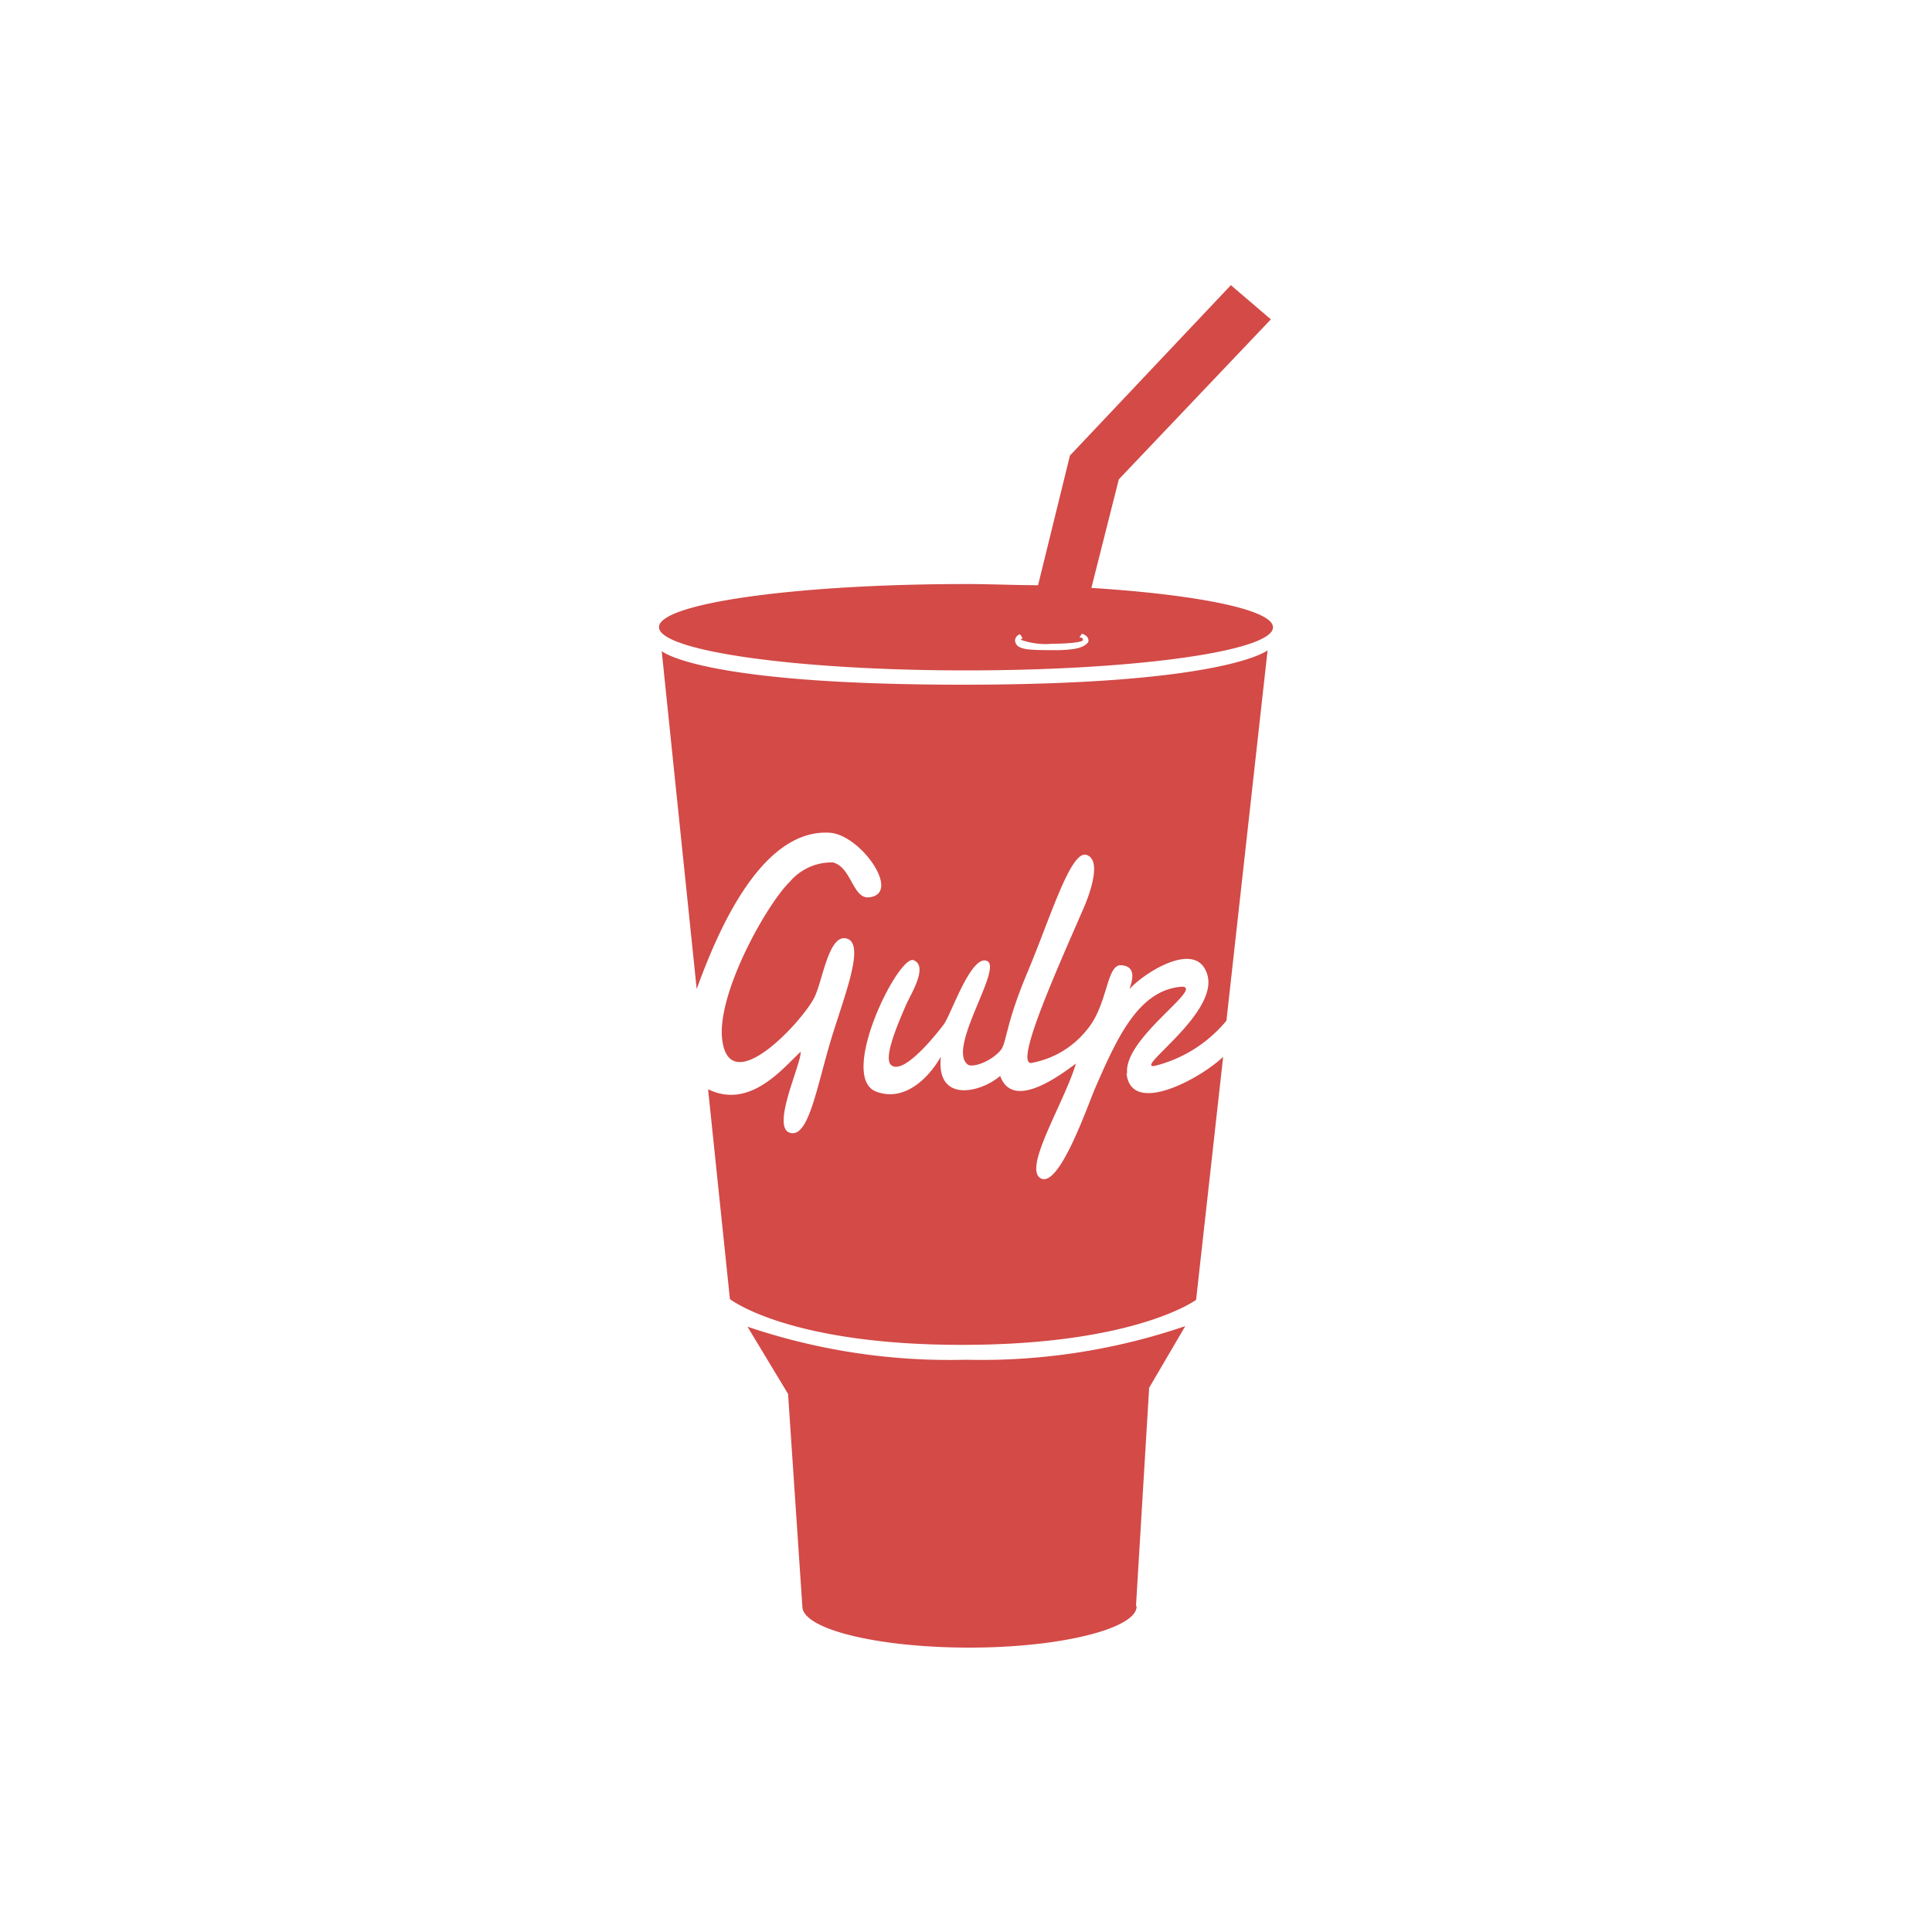 <svg id="Слой_1" data-name="Слой 1" xmlns="http://www.w3.org/2000/svg" viewBox="0 0 100 100"><defs><style>.cls-1{fill:#d34a47;}</style></defs><title>gulp</title><path class="cls-1" d="M58.8,83.11l.68-11.28,1.87-3.19A32.68,32.68,0,0,1,50,70.38a32.59,32.59,0,0,1-11.31-1.71l2.1,3.48.74,11c0,1.17,3.87,2.13,8.65,2.13s8.65-1,8.65-2.13"/><path class="cls-1" d="M56.49,30.43l1.42-5.62,7.87-8.28-2.07-1.77-8.33,8.82-1.65,6.71c-1.2,0-2.44-.06-3.73-.06-8.77,0-15.89,1-15.89,2.23S41.23,34.7,50,34.7s15.89-1,15.89-2.23C65.89,31.56,62,30.78,56.49,30.43Zm-.83,3.15a6.75,6.75,0,0,1-1.21.07c-.91,0-1.55,0-1.8-.24a.4.4,0,0,1-.11-.27.35.35,0,0,1,.26-.31l.14.22c-.06,0-.09,0-.09.07a3.85,3.85,0,0,0,1.63.2c.71,0,1.57-.07,1.57-.19S56,33,55.87,33L56,32.8c.18.06.34.17.34.36S55.93,33.54,55.67,33.57Z"/><path class="cls-1" d="M58.34,55.55c-.19-1.79,3.93-4.39,2.87-4.48-2.27.13-3.4,2.66-4.55,5.31-.42,1-1.85,5.12-2.79,4.61s1.22-3.92,1.82-5.94c-.7.51-3.26,2.5-3.92.64-1.06.9-3.33,1.39-3.07-1-.56,1-1.83,2.39-3.35,1.81-2-.76,1.16-7.12,1.94-6.8s-.16,1.77-.4,2.33c-.54,1.24-1.17,2.79-.75,3.11.72.55,2.67-2.06,2.71-2.12.37-.48,1.41-3.64,2.24-3.28s-2.09,4.53-1,5.36c.22.17,1.12-.1,1.67-.7.36-.38.23-1.24,1.42-4.07s2.24-6.35,3.06-6.08.14,2.08-.15,2.75c-1.37,3.16-3.74,8.39-2.62,8a4.74,4.74,0,0,0,2.79-1.7c1.09-1.28,1-3.39,1.77-3.34s.61.72.43,1.24c.72-.82,3.4-2.55,4-.84.77,2-3.84,5-2.69,4.81a7,7,0,0,0,3.71-2.34l2.13-19.17s-2.15,1.78-15.79,1.78-15.57-1.74-15.57-1.74l1.81,17.49c1-2.74,3.25-8.28,6.86-8.09,1.64.08,3.83,3.24,2,3.35-.79,0-.87-1.58-1.81-1.81a2.83,2.83,0,0,0-2.23,1c-1.22,1.19-3.84,5.89-3.49,8.24.44,3,4.12-1,4.75-2.23.44-.84.74-3.34,1.69-3.07s-.08,2.84-.78,5.11c-.78,2.56-1.19,5.25-2.17,4.94s.62-3.61.56-4.19c-.92.85-2.62,3-4.79,1.94l1.13,10.86s3,2.37,12,2.37,12.13-2.33,12.13-2.33l1.4-12.58c-1.15,1.11-4.77,3.1-5,.86"/></svg>